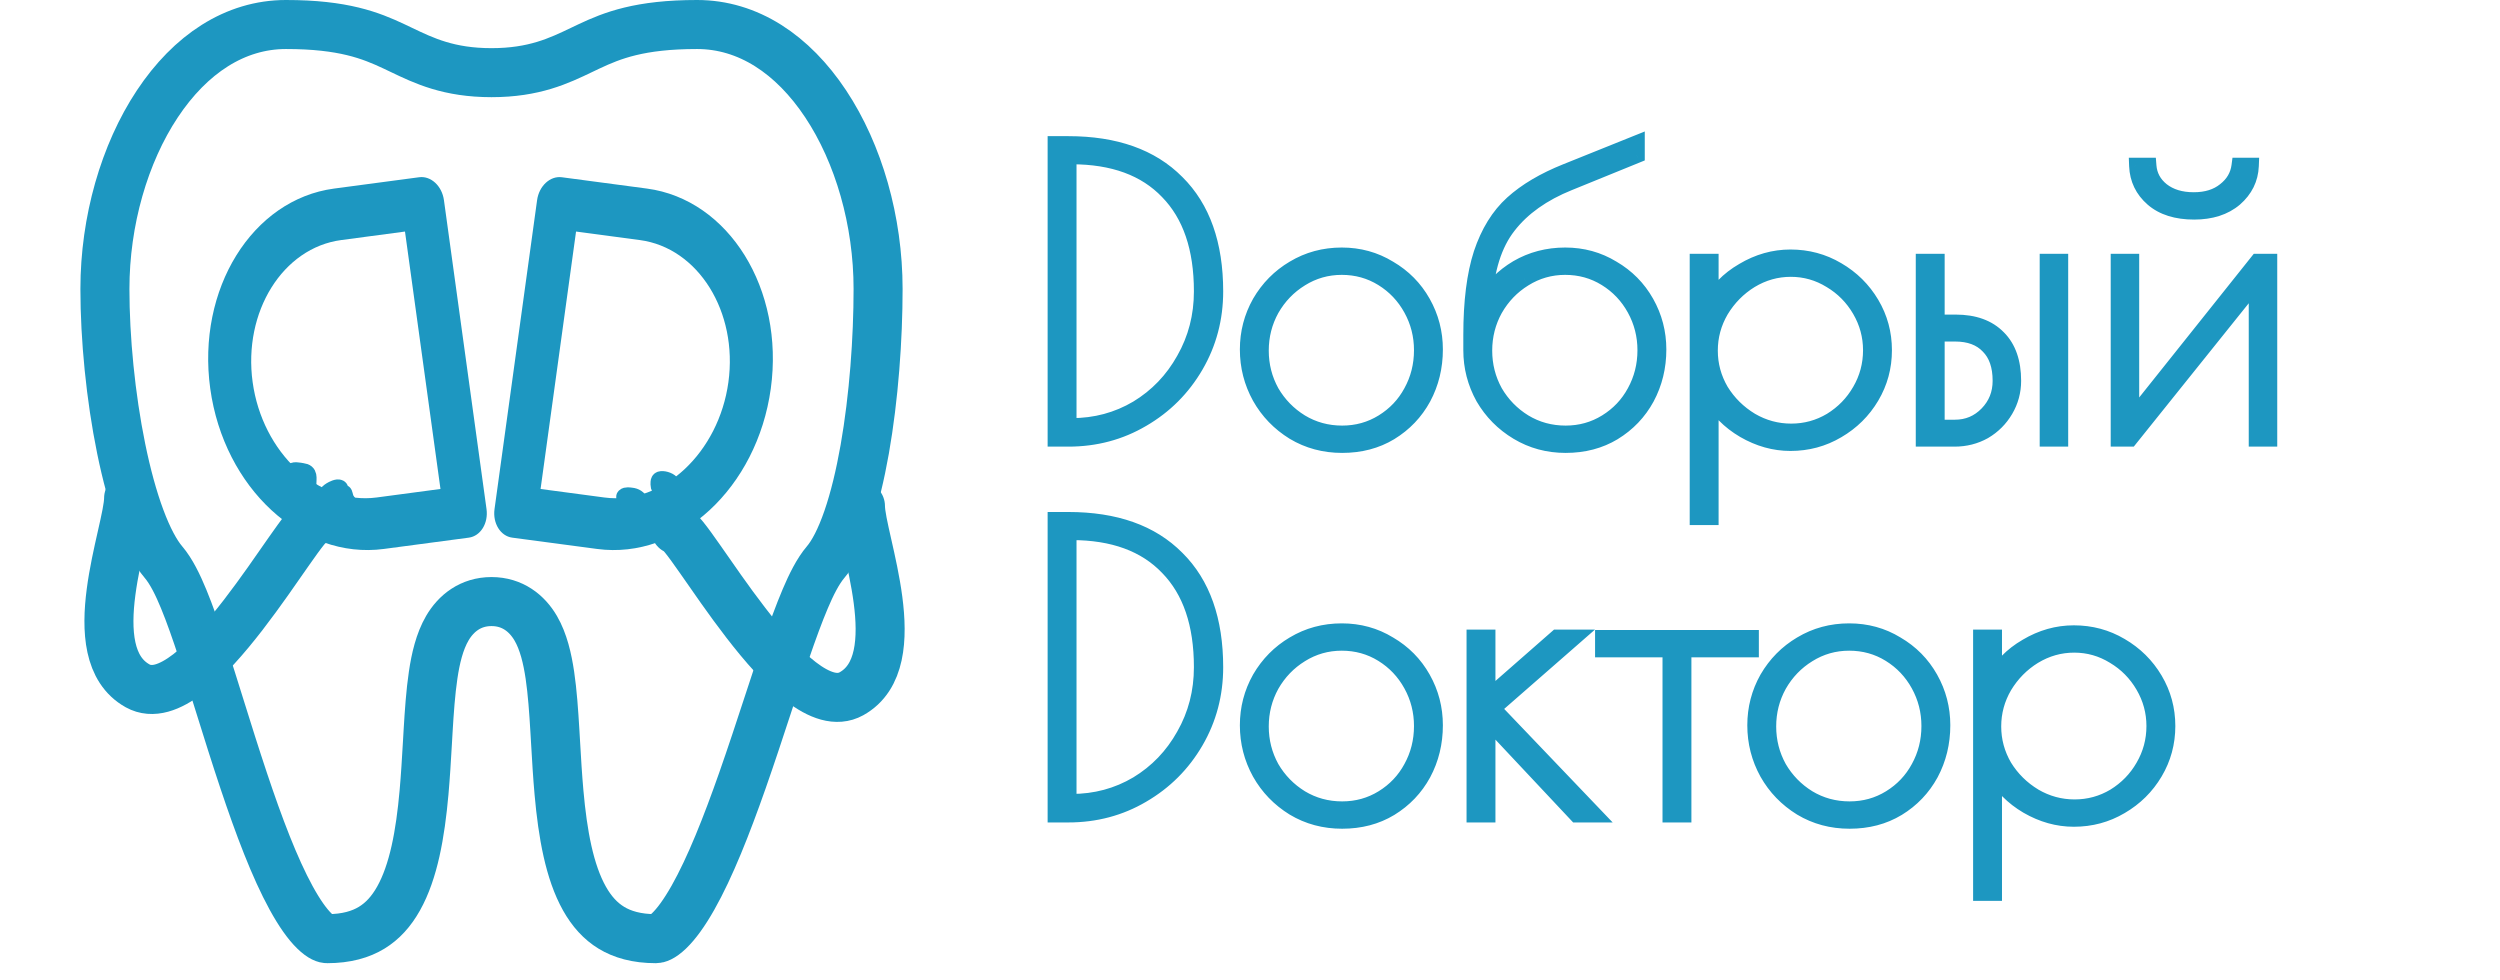 <svg width="153" height="60" viewBox="0 0 153 60" fill="none" xmlns="http://www.w3.org/2000/svg">
<path d="M6.421 17.684C6.421 13.524 7.61 9.399 9.63 6.356C11.648 3.317 14.379 1.5 17.501 1.5C21.018 1.5 22.688 2.172 24.098 2.832C24.25 2.903 24.402 2.976 24.556 3.05C25.953 3.72 27.469 4.447 30.08 4.447C32.691 4.447 34.208 3.72 35.605 3.05C35.758 2.976 35.911 2.903 36.063 2.832C37.472 2.172 39.143 1.5 42.66 1.5C45.782 1.5 48.513 3.317 50.53 6.356C52.551 9.399 53.739 13.524 53.739 17.684C53.739 20.722 53.482 24.317 52.923 27.493C52.643 29.081 52.293 30.534 51.874 31.747C51.448 32.981 50.986 33.864 50.533 34.395C50.056 34.953 49.644 35.788 49.282 36.641C48.901 37.538 48.505 38.626 48.099 39.809C47.737 40.866 47.375 41.97 47.001 43.109C46.508 44.611 45.996 46.173 45.437 47.767C44.471 50.519 43.459 53.083 42.409 54.939C41.882 55.87 41.389 56.546 40.944 56.971C40.493 57.403 40.234 57.447 40.144 57.447C38.95 57.447 38.078 57.181 37.417 56.779C36.753 56.375 36.212 55.78 35.768 54.989C34.851 53.355 34.438 51.057 34.21 48.499C34.119 47.482 34.061 46.468 34.003 45.47C33.989 45.23 33.976 44.992 33.961 44.755C33.89 43.549 33.807 42.36 33.653 41.319C33.503 40.309 33.264 39.267 32.785 38.446C32.254 37.537 31.364 36.816 30.08 36.816C28.797 36.816 27.907 37.537 27.376 38.446C26.897 39.267 26.657 40.309 26.508 41.319C26.353 42.36 26.271 43.549 26.199 44.755C26.185 44.992 26.171 45.231 26.158 45.47C26.1 46.468 26.041 47.482 25.951 48.499C25.723 51.057 25.31 53.355 24.392 54.989C23.949 55.78 23.408 56.375 22.743 56.779C22.082 57.181 21.21 57.447 20.017 57.447C19.93 57.447 19.679 57.406 19.242 56.98C18.809 56.559 18.329 55.886 17.82 54.957C16.803 53.103 15.837 50.541 14.917 47.788C14.392 46.218 13.92 44.704 13.464 43.244C13.099 42.071 12.743 40.933 12.381 39.828C11.992 38.644 11.611 37.554 11.24 36.655C10.888 35.801 10.482 34.96 9.999 34.395C9.535 33.85 9.048 32.952 8.588 31.714C8.135 30.496 7.74 29.039 7.416 27.453C6.767 24.278 6.421 20.694 6.421 17.684Z" stroke="#1D97C1" stroke-width="3"/>
<path d="M39.589 11.54L34.387 10.848C33.669 10.752 32.99 11.38 32.87 12.25L30.265 31.155C30.145 32.025 30.63 32.809 31.348 32.904L36.55 33.597C41.569 34.265 46.335 29.861 47.173 23.781C48.011 17.701 44.608 12.209 39.589 11.54ZM36.984 30.446L33.083 29.926L35.254 14.171L39.155 14.691C42.74 15.168 45.17 19.091 44.578 23.39C43.986 27.689 40.569 30.923 36.984 30.446Z" fill="#1D97C1"/>
<path d="M20.45 11.54L25.652 10.847C26.37 10.751 27.049 11.379 27.169 12.249L29.775 31.155C29.895 32.025 29.41 32.808 28.692 32.904L23.49 33.596C18.471 34.265 13.705 29.861 12.867 23.781C12.029 17.701 15.431 12.209 20.45 11.54ZM23.056 30.445L26.957 29.925L24.785 14.171L20.884 14.691C17.299 15.168 14.869 19.091 15.462 23.39C16.054 27.689 19.471 30.923 23.056 30.445Z" fill="#1D97C1"/>
<path d="M7.871 30.484C7.871 32.48 4.823 39.98 8.426 41.976C12.029 43.971 18.441 31.769 19.192 31.936" stroke="#1D97C1" stroke-width="3" stroke-linecap="round"/>
<path d="M52.66 30.968C52.66 32.963 55.709 40.464 52.106 42.46C48.503 44.455 42.09 32.253 41.34 32.419" stroke="#1D97C1" stroke-width="3" stroke-linecap="round"/>
<path d="M18.376 30.046C18.321 29.767 18.118 29.114 18.573 29.002C18.841 28.936 18.813 29.495 18.813 29.627C18.813 30.23 18.797 29.525 18.816 29.31C18.819 29.284 18.862 29.086 18.862 29.207C18.862 29.353 18.862 29.791 18.862 29.645C18.862 29.239 18.977 28.899 18.505 28.84C18.314 28.816 17.926 28.7 17.819 28.925C17.728 29.117 17.766 29.506 17.911 29.664C18.146 29.921 18.439 29.825 18.473 29.52" stroke="#1D97C1" stroke-linecap="round"/>
<path d="M19.786 30.716C19.808 30.434 19.996 30.155 20.248 30.004C20.362 29.936 20.647 29.785 20.78 29.86C20.947 29.954 20.607 30.471 20.518 30.572C20.375 30.736 20.568 30.331 20.61 30.269C20.693 30.147 20.395 30.659 20.537 30.705C20.663 30.746 20.843 30.611 20.916 30.524C20.965 30.465 21.002 30.342 21.002 30.471C21.002 31.03 21.051 30.419 21.051 30.206C21.051 30.069 21.134 30.471 21.17 30.535C21.3 30.77 21.492 30.959 21.683 31.146" stroke="#1D97C1" stroke-linecap="round"/>
<path d="M38.754 30.811C38.672 30.748 38.123 30.481 38.222 30.384C38.319 30.288 38.517 30.332 38.635 30.344C38.888 30.368 39.079 30.493 39.192 30.716" stroke="#1D97C1" stroke-linecap="round"/>
<path d="M40.943 30.238C40.644 30.123 40.311 29.997 40.311 29.653C40.311 29.432 40.306 29.315 40.562 29.332C40.767 29.345 41.137 29.478 41.137 29.712" stroke="#1D97C1" stroke-linecap="round"/>
<path d="M64.615 8.833H65.383C68.247 8.833 70.455 9.617 72.007 11.185C73.575 12.738 74.359 14.954 74.359 17.834C74.359 19.482 73.959 20.994 73.159 22.369C72.359 23.745 71.271 24.834 69.895 25.634C68.535 26.433 67.031 26.834 65.383 26.834H64.615V8.833ZM65.575 26.09C67.047 26.09 68.391 25.73 69.607 25.009C70.823 24.273 71.783 23.273 72.487 22.009C73.207 20.745 73.567 19.354 73.567 17.834C73.567 15.178 72.871 13.137 71.479 11.713C70.103 10.274 68.135 9.553 65.575 9.553H65.383V26.09H65.575ZM82.14 27.218C81.052 27.218 80.068 26.953 79.188 26.425C78.308 25.881 77.62 25.169 77.124 24.29C76.628 23.393 76.38 22.425 76.38 21.386C76.38 20.361 76.628 19.41 77.124 18.529C77.636 17.649 78.324 16.953 79.188 16.442C80.068 15.914 81.044 15.649 82.116 15.649C83.172 15.649 84.132 15.914 84.996 16.442C85.876 16.953 86.564 17.649 87.06 18.529C87.556 19.41 87.804 20.361 87.804 21.386C87.804 22.457 87.564 23.442 87.084 24.337C86.604 25.218 85.932 25.922 85.068 26.45C84.22 26.962 83.244 27.218 82.14 27.218ZM82.14 26.546C83.052 26.546 83.884 26.314 84.636 25.849C85.388 25.386 85.972 24.77 86.388 24.002C86.82 23.218 87.036 22.361 87.036 21.433C87.036 20.521 86.82 19.674 86.388 18.89C85.956 18.105 85.364 17.482 84.612 17.017C83.86 16.553 83.028 16.322 82.116 16.322C81.204 16.322 80.364 16.561 79.596 17.041C78.844 17.506 78.244 18.13 77.796 18.913C77.364 19.698 77.148 20.546 77.148 21.457C77.148 22.369 77.364 23.218 77.796 24.002C78.244 24.77 78.844 25.386 79.596 25.849C80.364 26.314 81.212 26.546 82.14 26.546ZM95.791 15.649C96.847 15.649 97.808 15.914 98.671 16.442C99.552 16.953 100.24 17.649 100.736 18.529C101.232 19.41 101.48 20.361 101.48 21.386C101.48 22.457 101.24 23.442 100.76 24.337C100.28 25.218 99.608 25.922 98.743 26.45C97.895 26.962 96.919 27.218 95.816 27.218C94.743 27.218 93.767 26.953 92.888 26.425C92.007 25.898 91.311 25.194 90.799 24.314C90.303 23.418 90.055 22.457 90.055 21.433V20.497C90.055 18.465 90.263 16.809 90.68 15.53C91.112 14.233 91.743 13.21 92.576 12.457C93.407 11.706 94.504 11.057 95.864 10.514L100.16 8.786V9.481L96.031 11.162C94.4 11.818 93.151 12.706 92.287 13.825C91.424 14.93 90.936 16.482 90.823 18.482C91.32 17.617 91.999 16.93 92.864 16.418C93.743 15.905 94.719 15.649 95.791 15.649ZM95.816 26.546C96.728 26.546 97.559 26.314 98.311 25.849C99.064 25.386 99.647 24.77 100.064 24.002C100.496 23.218 100.712 22.361 100.712 21.433C100.712 20.521 100.496 19.674 100.064 18.89C99.632 18.105 99.04 17.482 98.287 17.017C97.535 16.553 96.704 16.322 95.791 16.322C94.879 16.322 94.04 16.561 93.272 17.041C92.519 17.506 91.919 18.13 91.472 18.913C91.04 19.698 90.823 20.546 90.823 21.457C90.823 22.369 91.04 23.218 91.472 24.002C91.919 24.77 92.519 25.386 93.272 25.849C94.04 26.314 94.888 26.546 95.816 26.546ZM103.91 16.034H104.678V18.674C105.11 17.809 105.782 17.113 106.694 16.585C107.606 16.041 108.566 15.77 109.574 15.77C110.614 15.77 111.566 16.026 112.43 16.538C113.31 17.049 114.006 17.738 114.518 18.602C115.03 19.465 115.286 20.41 115.286 21.433C115.286 22.457 115.03 23.401 114.518 24.265C114.006 25.13 113.31 25.817 112.43 26.329C111.566 26.841 110.614 27.098 109.574 27.098C108.598 27.098 107.654 26.834 106.742 26.305C105.846 25.777 105.158 25.081 104.678 24.218V31.634H103.91V16.034ZM109.622 26.425C110.502 26.425 111.318 26.201 112.07 25.753C112.822 25.29 113.414 24.681 113.846 23.93C114.294 23.162 114.518 22.329 114.518 21.433C114.518 20.553 114.294 19.73 113.846 18.962C113.398 18.194 112.798 17.585 112.046 17.137C111.294 16.674 110.478 16.442 109.598 16.442C108.718 16.442 107.894 16.674 107.126 17.137C106.374 17.602 105.766 18.218 105.302 18.985C104.854 19.753 104.63 20.578 104.63 21.457C104.63 22.337 104.854 23.162 105.302 23.93C105.766 24.681 106.382 25.29 107.15 25.753C107.918 26.201 108.742 26.425 109.622 26.425ZM117.745 16.034H118.513V19.753H119.689C120.809 19.753 121.673 20.066 122.281 20.689C122.889 21.297 123.193 22.169 123.193 23.305C123.193 23.945 123.033 24.538 122.713 25.081C122.393 25.625 121.961 26.058 121.417 26.378C120.873 26.681 120.273 26.834 119.617 26.834H117.745V16.034ZM125.329 16.034H126.073V26.834H125.329V16.034ZM119.641 26.186C120.425 26.186 121.089 25.905 121.633 25.346C122.177 24.785 122.449 24.105 122.449 23.305C122.449 22.378 122.201 21.666 121.705 21.169C121.225 20.657 120.537 20.401 119.641 20.401H118.513V26.186H119.641ZM129.675 16.034H130.419V25.753L138.171 16.034H138.867V26.834H138.123V17.137L130.347 26.834H129.675V16.034ZM134.283 12.938C133.211 12.938 132.371 12.674 131.763 12.146C131.155 11.617 130.835 10.954 130.803 10.153H131.475C131.523 10.761 131.795 11.265 132.291 11.665C132.803 12.066 133.459 12.265 134.259 12.265C135.043 12.265 135.683 12.066 136.179 11.665C136.691 11.265 136.987 10.761 137.067 10.153H137.739C137.707 10.938 137.379 11.601 136.755 12.146C136.131 12.674 135.307 12.938 134.283 12.938ZM64.615 31.834H65.383C68.247 31.834 70.455 32.617 72.007 34.185C73.575 35.737 74.359 37.953 74.359 40.834C74.359 42.481 73.959 43.993 73.159 45.37C72.359 46.745 71.271 47.834 69.895 48.633C68.535 49.434 67.031 49.834 65.383 49.834H64.615V31.834ZM65.575 49.09C67.047 49.09 68.391 48.73 69.607 48.01C70.823 47.273 71.783 46.273 72.487 45.01C73.207 43.745 73.567 42.353 73.567 40.834C73.567 38.178 72.871 36.138 71.479 34.714C70.103 33.273 68.135 32.553 65.575 32.553H65.383V49.09H65.575ZM82.14 50.218C81.052 50.218 80.068 49.953 79.188 49.425C78.308 48.882 77.62 48.169 77.124 47.289C76.628 46.394 76.38 45.425 76.38 44.386C76.38 43.361 76.628 42.41 77.124 41.529C77.636 40.65 78.324 39.953 79.188 39.441C80.068 38.913 81.044 38.65 82.116 38.65C83.172 38.65 84.132 38.913 84.996 39.441C85.876 39.953 86.564 40.65 87.06 41.529C87.556 42.41 87.804 43.361 87.804 44.386C87.804 45.458 87.564 46.441 87.084 47.337C86.604 48.218 85.932 48.922 85.068 49.45C84.22 49.962 83.244 50.218 82.14 50.218ZM82.14 49.545C83.052 49.545 83.884 49.313 84.636 48.849C85.388 48.386 85.972 47.77 86.388 47.002C86.82 46.218 87.036 45.361 87.036 44.434C87.036 43.522 86.82 42.673 86.388 41.889C85.956 41.105 85.364 40.481 84.612 40.017C83.86 39.553 83.028 39.322 82.116 39.322C81.204 39.322 80.364 39.562 79.596 40.041C78.844 40.505 78.244 41.13 77.796 41.913C77.364 42.697 77.148 43.545 77.148 44.458C77.148 45.37 77.364 46.218 77.796 47.002C78.244 47.77 78.844 48.386 79.596 48.849C80.364 49.313 81.212 49.545 82.14 49.545ZM90.253 39.033H91.021V42.778L95.293 39.033H96.277L91.333 43.353L97.525 49.834H96.493L91.021 44.002V49.834H90.253V39.033ZM102.246 39.73H98.118V39.057H107.142V39.73H103.014V49.834H102.246V39.73ZM113.195 50.218C112.107 50.218 111.123 49.953 110.243 49.425C109.363 48.882 108.675 48.169 108.179 47.289C107.683 46.394 107.435 45.425 107.435 44.386C107.435 43.361 107.683 42.41 108.179 41.529C108.691 40.65 109.379 39.953 110.243 39.441C111.123 38.913 112.099 38.65 113.171 38.65C114.227 38.65 115.187 38.913 116.051 39.441C116.931 39.953 117.619 40.65 118.115 41.529C118.611 42.41 118.859 43.361 118.859 44.386C118.859 45.458 118.619 46.441 118.139 47.337C117.659 48.218 116.987 48.922 116.123 49.45C115.275 49.962 114.299 50.218 113.195 50.218ZM113.195 49.545C114.107 49.545 114.939 49.313 115.691 48.849C116.443 48.386 117.027 47.77 117.443 47.002C117.875 46.218 118.091 45.361 118.091 44.434C118.091 43.522 117.875 42.673 117.443 41.889C117.011 41.105 116.419 40.481 115.667 40.017C114.915 39.553 114.083 39.322 113.171 39.322C112.259 39.322 111.419 39.562 110.651 40.041C109.899 40.505 109.299 41.13 108.851 41.913C108.419 42.697 108.203 43.545 108.203 44.458C108.203 45.37 108.419 46.218 108.851 47.002C109.299 47.77 109.899 48.386 110.651 48.849C111.419 49.313 112.267 49.545 113.195 49.545ZM121.254 39.033H122.022V41.673C122.454 40.809 123.126 40.114 124.038 39.586C124.95 39.041 125.91 38.77 126.918 38.77C127.958 38.77 128.91 39.026 129.774 39.538C130.654 40.05 131.35 40.737 131.862 41.602C132.374 42.465 132.63 43.41 132.63 44.434C132.63 45.458 132.374 46.401 131.862 47.266C131.35 48.13 130.654 48.818 129.774 49.33C128.91 49.842 127.958 50.097 126.918 50.097C125.942 50.097 124.998 49.834 124.086 49.306C123.19 48.778 122.502 48.081 122.022 47.218V54.633H121.254V39.033ZM126.966 49.425C127.846 49.425 128.662 49.202 129.414 48.754C130.166 48.289 130.758 47.681 131.19 46.929C131.638 46.161 131.862 45.33 131.862 44.434C131.862 43.553 131.638 42.73 131.19 41.962C130.742 41.194 130.142 40.586 129.39 40.138C128.638 39.673 127.822 39.441 126.942 39.441C126.062 39.441 125.238 39.673 124.47 40.138C123.718 40.602 123.11 41.218 122.646 41.986C122.198 42.754 121.974 43.578 121.974 44.458C121.974 45.337 122.198 46.161 122.646 46.929C123.11 47.681 123.726 48.289 124.494 48.754C125.262 49.202 126.086 49.425 126.966 49.425Z" fill="#1D97C1"/>
<path d="M64.615 8.833V8.333H64.115V8.833H64.615ZM72.007 11.185L71.651 11.537L71.655 11.541L72.007 11.185ZM73.159 22.369L73.591 22.621L73.591 22.621L73.159 22.369ZM69.895 25.634L69.643 25.201L69.641 25.203L69.895 25.634ZM64.615 26.834H64.115V27.334H64.615V26.834ZM69.607 25.009L69.862 25.44L69.866 25.437L69.607 25.009ZM72.487 22.009L72.052 21.762L72.05 21.766L72.487 22.009ZM71.479 11.713L71.117 12.059L71.121 12.063L71.479 11.713ZM65.383 9.553V9.053H64.883V9.553H65.383ZM65.383 26.09H64.883V26.59H65.383V26.09ZM64.615 9.333H65.383V8.333H64.615V9.333ZM65.383 9.333C68.155 9.333 70.219 10.09 71.651 11.537L72.362 10.834C70.691 9.145 68.339 8.333 65.383 8.333V9.333ZM71.655 11.541C73.102 12.973 73.859 15.044 73.859 17.834H74.859C74.859 14.863 74.048 12.502 72.359 10.83L71.655 11.541ZM73.859 17.834C73.859 19.396 73.481 20.821 72.727 22.118L73.591 22.621C74.437 21.166 74.859 19.567 74.859 17.834H73.859ZM72.727 22.118C71.97 23.419 70.945 24.445 69.643 25.201L70.146 26.066C71.597 25.222 72.747 24.072 73.591 22.621L72.727 22.118ZM69.641 25.203C68.362 25.955 66.946 26.334 65.383 26.334V27.334C67.116 27.334 68.708 26.912 70.148 26.064L69.641 25.203ZM65.383 26.334H64.615V27.334H65.383V26.334ZM65.115 26.834V8.833H64.115V26.834H65.115ZM65.575 26.59C67.132 26.59 68.565 26.207 69.862 25.44L69.352 24.579C68.216 25.252 66.961 25.59 65.575 25.59V26.59ZM69.866 25.437C71.157 24.655 72.178 23.591 72.924 22.253L72.05 21.766C71.387 22.956 70.488 23.892 69.348 24.582L69.866 25.437ZM72.921 22.257C73.686 20.914 74.067 19.436 74.067 17.834H73.067C73.067 19.271 72.727 20.577 72.052 21.762L72.921 22.257ZM74.067 17.834C74.067 15.092 73.347 12.909 71.836 11.364L71.121 12.063C72.395 13.366 73.067 15.263 73.067 17.834H74.067ZM71.84 11.368C70.345 9.803 68.23 9.053 65.575 9.053V10.053C68.039 10.053 69.861 10.744 71.117 12.059L71.84 11.368ZM65.575 9.053H65.383V10.053H65.575V9.053ZM64.883 9.553V26.09H65.883V9.553H64.883ZM65.383 26.59H65.575V25.59H65.383V26.59ZM79.188 26.425L78.925 26.851L78.931 26.854L79.188 26.425ZM77.124 24.29L76.687 24.532L76.689 24.535L77.124 24.29ZM77.124 18.529L76.692 18.278L76.689 18.284L77.124 18.529ZM79.188 16.442L79.443 16.872L79.445 16.87L79.188 16.442ZM84.996 16.442L84.735 16.868L84.745 16.874L84.996 16.442ZM87.084 24.337L87.523 24.577L87.525 24.574L87.084 24.337ZM85.068 26.45L85.327 26.878L85.329 26.876L85.068 26.45ZM84.636 25.849L84.374 25.424L84.374 25.424L84.636 25.849ZM86.388 24.002L85.95 23.76L85.948 23.763L86.388 24.002ZM86.388 18.89L86.826 18.648L86.826 18.648L86.388 18.89ZM84.612 17.017L84.35 17.443L84.35 17.443L84.612 17.017ZM79.596 17.041L79.859 17.467L79.861 17.465L79.596 17.041ZM77.796 18.913L77.362 18.665L77.358 18.672L77.796 18.913ZM77.796 24.002L77.358 24.243L77.364 24.253L77.796 24.002ZM79.596 25.849L79.334 26.275L79.338 26.277L79.596 25.849ZM82.14 26.718C81.137 26.718 80.243 26.475 79.445 25.997L78.931 26.854C79.893 27.432 80.967 27.718 82.14 27.718V26.718ZM79.451 26C78.641 25.5 78.013 24.849 77.56 24.044L76.689 24.535C77.227 25.49 77.975 26.264 78.925 26.851L79.451 26ZM77.562 24.047C77.107 23.227 76.88 22.342 76.88 21.386H75.88C75.88 22.509 76.149 23.56 76.687 24.532L77.562 24.047ZM76.88 21.386C76.88 20.446 77.107 19.579 77.56 18.775L76.689 18.284C76.15 19.24 75.88 20.277 75.88 21.386H76.88ZM77.556 18.781C78.026 17.974 78.653 17.34 79.443 16.872L78.933 16.011C77.995 16.567 77.246 17.325 76.692 18.278L77.556 18.781ZM79.445 16.87C80.244 16.391 81.131 16.149 82.116 16.149V15.149C80.958 15.149 79.892 15.436 78.931 16.013L79.445 16.87ZM82.116 16.149C83.084 16.149 83.953 16.39 84.736 16.868L85.257 16.015C84.311 15.437 83.26 15.149 82.116 15.149V16.149ZM84.745 16.874C85.549 17.341 86.173 17.973 86.625 18.775L87.496 18.284C86.956 17.326 86.204 16.566 85.248 16.009L84.745 16.874ZM86.625 18.775C87.078 19.579 87.304 20.446 87.304 21.386H88.304C88.304 20.277 88.035 19.24 87.496 18.284L86.625 18.775ZM87.304 21.386C87.304 22.38 87.082 23.282 86.643 24.101L87.525 24.574C88.046 23.601 88.304 22.535 88.304 21.386H87.304ZM86.645 24.098C86.208 24.9 85.597 25.54 84.808 26.023L85.329 26.876C86.267 26.303 87.001 25.535 87.523 24.577L86.645 24.098ZM84.81 26.021C84.048 26.481 83.164 26.718 82.14 26.718V27.718C83.325 27.718 84.392 27.442 85.327 26.878L84.81 26.021ZM82.14 27.046C83.142 27.046 84.065 26.789 84.899 26.275L84.374 25.424C83.703 25.838 82.963 26.046 82.14 26.046V27.046ZM84.899 26.275C85.724 25.766 86.37 25.085 86.828 24.24L85.948 23.763C85.575 24.454 85.052 25.005 84.374 25.424L84.899 26.275ZM86.826 24.243C87.3 23.382 87.536 22.443 87.536 21.433H86.536C86.536 22.28 86.34 23.053 85.95 23.76L86.826 24.243ZM87.536 21.433C87.536 20.439 87.3 19.508 86.826 18.648L85.95 19.131C86.341 19.84 86.536 20.604 86.536 21.433H87.536ZM86.826 18.648C86.353 17.79 85.701 17.102 84.875 16.592L84.35 17.443C85.027 17.861 85.559 18.421 85.95 19.131L86.826 18.648ZM84.875 16.592C84.041 16.078 83.118 15.822 82.116 15.822V16.822C82.939 16.822 83.679 17.029 84.35 17.443L84.875 16.592ZM82.116 15.822C81.111 15.822 80.179 16.087 79.331 16.617L79.861 17.465C80.549 17.035 81.297 16.822 82.116 16.822V15.822ZM79.334 16.616C78.509 17.125 77.851 17.811 77.362 18.665L78.23 19.162C78.638 18.448 79.18 17.886 79.859 17.467L79.334 16.616ZM77.358 18.672C76.885 19.532 76.648 20.463 76.648 21.457H77.648C77.648 20.628 77.844 19.863 78.234 19.155L77.358 18.672ZM76.648 21.457C76.648 22.452 76.885 23.384 77.358 24.243L78.234 23.76C77.844 23.052 77.648 22.287 77.648 21.457H76.648ZM77.364 24.253C77.853 25.092 78.511 25.768 79.334 26.275L79.859 25.424C79.177 25.003 78.635 24.447 78.228 23.75L77.364 24.253ZM79.338 26.277C80.186 26.79 81.124 27.046 82.14 27.046V26.046C81.3 26.046 80.542 25.837 79.855 25.422L79.338 26.277ZM98.671 16.442L98.411 16.868L98.42 16.874L98.671 16.442ZM100.76 24.337L101.198 24.577L101.2 24.574L100.76 24.337ZM98.743 26.45L99.002 26.878L99.004 26.876L98.743 26.45ZM92.888 26.425L93.145 25.997L93.145 25.997L92.888 26.425ZM90.799 24.314L90.362 24.556L90.367 24.565L90.799 24.314ZM90.68 15.53L90.205 15.371L90.204 15.375L90.68 15.53ZM92.576 12.457L92.24 12.087L92.24 12.087L92.576 12.457ZM95.864 10.514L96.049 10.978L96.05 10.977L95.864 10.514ZM100.16 8.786H100.66V8.045L99.973 8.322L100.16 8.786ZM100.16 9.481L100.348 9.945L100.66 9.818V9.481H100.16ZM96.031 11.162L96.218 11.625L96.22 11.625L96.031 11.162ZM92.287 13.825L92.681 14.134L92.683 14.131L92.287 13.825ZM90.823 18.482L90.324 18.453L91.257 18.73L90.823 18.482ZM92.864 16.418L92.612 15.985L92.609 15.987L92.864 16.418ZM98.311 25.849L98.574 26.275L98.574 26.275L98.311 25.849ZM100.064 24.002L99.626 23.76L99.624 23.763L100.064 24.002ZM100.064 18.89L100.501 18.648L100.501 18.648L100.064 18.89ZM98.287 17.017L98.025 17.443L98.025 17.443L98.287 17.017ZM93.272 17.041L93.534 17.467L93.537 17.465L93.272 17.041ZM91.472 18.913L91.037 18.665L91.034 18.672L91.472 18.913ZM91.472 24.002L91.034 24.243L91.04 24.253L91.472 24.002ZM93.272 25.849L93.009 26.275L93.013 26.277L93.272 25.849ZM95.791 16.149C96.76 16.149 97.629 16.39 98.411 16.868L98.932 16.015C97.986 15.437 96.935 15.149 95.791 15.149V16.149ZM98.42 16.874C99.224 17.341 99.848 17.973 100.3 18.775L101.171 18.284C100.631 17.326 99.879 16.566 98.923 16.009L98.42 16.874ZM100.3 18.775C100.753 19.579 100.98 20.446 100.98 21.386H101.98C101.98 20.277 101.71 19.24 101.171 18.284L100.3 18.775ZM100.98 21.386C100.98 22.38 100.758 23.282 100.319 24.101L101.2 24.574C101.721 23.601 101.98 22.535 101.98 21.386H100.98ZM100.321 24.098C99.883 24.9 99.273 25.54 98.483 26.023L99.004 26.876C99.942 26.303 100.676 25.535 101.198 24.577L100.321 24.098ZM98.485 26.021C97.724 26.481 96.839 26.718 95.816 26.718V27.718C97 27.718 98.067 27.442 99.002 26.878L98.485 26.021ZM95.816 26.718C94.83 26.718 93.944 26.476 93.145 25.997L92.63 26.854C93.591 27.431 94.657 27.718 95.816 27.718V26.718ZM93.145 25.997C92.337 25.512 91.701 24.869 91.232 24.062L90.367 24.565C90.922 25.518 91.678 26.283 92.63 26.854L93.145 25.997ZM91.237 24.071C90.782 23.249 90.555 22.373 90.555 21.433H89.555C89.555 22.542 89.825 23.585 90.362 24.556L91.237 24.071ZM90.555 21.433V20.497H89.555V21.433H90.555ZM90.555 20.497C90.555 18.494 90.761 16.896 91.155 15.684L90.204 15.375C89.766 16.723 89.555 18.437 89.555 20.497H90.555ZM91.154 15.688C91.564 14.456 92.155 13.511 92.911 12.828L92.24 12.087C91.332 12.908 90.659 14.011 90.205 15.371L91.154 15.688ZM92.911 12.828C93.688 12.126 94.728 11.506 96.049 10.978L95.678 10.049C94.279 10.609 93.127 11.285 92.24 12.087L92.911 12.828ZM96.05 10.977L100.346 9.249L99.973 8.322L95.677 10.05L96.05 10.977ZM99.659 8.786V9.481H100.66V8.786H99.659ZM99.971 9.018L95.843 10.698L96.22 11.625L100.348 9.945L99.971 9.018ZM95.845 10.698C94.15 11.379 92.822 12.314 91.892 13.52L92.683 14.131C93.481 13.097 94.649 12.256 96.218 11.625L95.845 10.698ZM91.894 13.517C90.945 14.729 90.44 16.394 90.324 18.453L91.323 18.509C91.431 16.569 91.902 15.13 92.681 14.134L91.894 13.517ZM91.257 18.73C91.71 17.942 92.328 17.316 93.118 16.848L92.609 15.987C91.671 16.543 90.929 17.293 90.39 18.233L91.257 18.73ZM93.115 16.85C93.915 16.384 94.803 16.149 95.791 16.149V15.149C94.636 15.149 93.573 15.427 92.612 15.985L93.115 16.85ZM95.816 27.046C96.817 27.046 97.74 26.789 98.574 26.275L98.049 25.424C97.379 25.838 96.638 26.046 95.816 26.046V27.046ZM98.574 26.275C99.4 25.766 100.045 25.085 100.503 24.24L99.624 23.763C99.25 24.454 98.728 25.005 98.049 25.424L98.574 26.275ZM100.501 24.243C100.976 23.382 101.212 22.443 101.212 21.433H100.212C100.212 22.28 100.015 23.053 99.626 23.76L100.501 24.243ZM101.212 21.433C101.212 20.439 100.975 19.508 100.501 18.648L99.626 19.131C100.016 19.84 100.212 20.604 100.212 21.433H101.212ZM100.501 18.648C100.028 17.79 99.376 17.102 98.55 16.592L98.025 17.443C98.703 17.861 99.235 18.421 99.626 19.131L100.501 18.648ZM98.55 16.592C97.716 16.078 96.793 15.822 95.791 15.822V16.822C96.614 16.822 97.355 17.029 98.025 17.443L98.55 16.592ZM95.791 15.822C94.787 15.822 93.855 16.087 93.007 16.617L93.537 17.465C94.224 17.035 94.972 16.822 95.791 16.822V15.822ZM93.009 16.616C92.184 17.125 91.526 17.811 91.037 18.665L91.906 19.162C92.313 18.448 92.855 17.886 93.534 17.467L93.009 16.616ZM91.034 18.672C90.56 19.532 90.323 20.463 90.323 21.457H91.323C91.323 20.628 91.519 19.863 91.909 19.155L91.034 18.672ZM90.323 21.457C90.323 22.452 90.56 23.384 91.034 24.243L91.909 23.76C91.519 23.052 91.323 22.287 91.323 21.457H90.323ZM91.04 24.253C91.529 25.092 92.187 25.768 93.009 26.275L93.534 25.424C92.852 25.003 92.31 24.447 91.903 23.75L91.04 24.253ZM93.013 26.277C93.862 26.79 94.8 27.046 95.816 27.046V26.046C94.975 26.046 94.217 25.837 93.53 25.422L93.013 26.277ZM103.91 16.034V15.534H103.41V16.034H103.91ZM104.678 16.034H105.178V15.534H104.678V16.034ZM104.678 18.674H104.178L105.126 18.897L104.678 18.674ZM106.694 16.585L106.945 17.018L106.951 17.015L106.694 16.585ZM112.43 16.538L112.176 16.968L112.179 16.97L112.43 16.538ZM114.518 18.602L114.088 18.856L114.088 18.856L114.518 18.602ZM114.518 24.265L114.088 24.011L114.088 24.011L114.518 24.265ZM112.43 26.329L112.179 25.897L112.176 25.899L112.43 26.329ZM106.742 26.305L106.489 26.736L106.492 26.738L106.742 26.305ZM104.678 24.218L105.116 23.975L104.178 22.288V24.218H104.678ZM104.678 31.634V32.133H105.178V31.634H104.678ZM103.91 31.634H103.41V32.133H103.91V31.634ZM112.07 25.753L112.326 26.183L112.333 26.179L112.07 25.753ZM113.846 23.93L113.415 23.678L113.413 23.68L113.846 23.93ZM113.846 18.962L114.278 18.71L114.278 18.71L113.846 18.962ZM112.046 17.137L111.784 17.563L111.791 17.567L112.046 17.137ZM107.126 17.137L106.868 16.709L106.864 16.712L107.126 17.137ZM105.302 18.985L104.874 18.727L104.871 18.734L105.302 18.985ZM105.302 23.93L104.87 24.181L104.877 24.192L105.302 23.93ZM107.15 25.753L106.892 26.181L106.899 26.185L107.15 25.753ZM103.91 16.534H104.678V15.534H103.91V16.534ZM104.178 16.034V18.674H105.178V16.034H104.178ZM105.126 18.897C105.51 18.128 106.11 17.502 106.945 17.018L106.444 16.153C105.455 16.725 104.711 17.491 104.231 18.45L105.126 18.897ZM106.951 17.015C107.789 16.515 108.662 16.27 109.574 16.27V15.27C108.471 15.27 107.423 15.569 106.438 16.156L106.951 17.015ZM109.574 16.27C110.528 16.27 111.392 16.503 112.176 16.968L112.685 16.107C111.741 15.548 110.701 15.27 109.574 15.27V16.27ZM112.179 16.97C112.986 17.439 113.62 18.067 114.088 18.856L114.949 18.347C114.392 17.408 113.635 16.66 112.682 16.105L112.179 16.97ZM114.088 18.856C114.554 19.642 114.786 20.497 114.786 21.433H115.786C115.786 20.322 115.507 19.289 114.949 18.347L114.088 18.856ZM114.786 21.433C114.786 22.37 114.554 23.225 114.088 24.011L114.949 24.52C115.507 23.578 115.786 22.545 115.786 21.433H114.786ZM114.088 24.011C113.62 24.8 112.986 25.428 112.179 25.897L112.682 26.762C113.635 26.207 114.392 25.459 114.949 24.52L114.088 24.011ZM112.176 25.899C111.392 26.364 110.528 26.598 109.574 26.598V27.598C110.701 27.598 111.741 27.319 112.685 26.76L112.176 25.899ZM109.574 26.598C108.693 26.598 107.835 26.36 106.993 25.873L106.492 26.738C107.474 27.307 108.503 27.598 109.574 27.598V26.598ZM106.996 25.875C106.173 25.39 105.55 24.757 105.116 23.975L104.241 24.46C104.767 25.406 105.52 26.166 106.489 26.736L106.996 25.875ZM104.178 24.218V31.634H105.178V24.218H104.178ZM104.678 31.134H103.91V32.133H104.678V31.134ZM104.41 31.634V16.034H103.41V31.634H104.41ZM109.622 26.925C110.592 26.925 111.497 26.677 112.326 26.183L111.815 25.324C111.14 25.726 110.413 25.925 109.622 25.925V26.925ZM112.333 26.179C113.154 25.672 113.806 25.004 114.28 24.179L113.413 23.68C113.023 24.359 112.49 24.907 111.808 25.328L112.333 26.179ZM114.278 24.181C114.771 23.336 115.018 22.417 115.018 21.433H114.018C114.018 22.242 113.818 22.987 113.415 23.678L114.278 24.181ZM115.018 21.433C115.018 20.464 114.77 19.553 114.278 18.71L113.415 19.213C113.818 19.906 114.018 20.643 114.018 21.433H115.018ZM114.278 18.71C113.788 17.87 113.128 17.2 112.302 16.708L111.791 17.567C112.469 17.971 113.009 18.517 113.415 19.213L114.278 18.71ZM112.309 16.712C111.478 16.2 110.572 15.941 109.598 15.941V16.942C110.385 16.942 111.11 17.148 111.784 17.563L112.309 16.712ZM109.598 15.941C108.625 15.941 107.712 16.199 106.868 16.709L107.385 17.566C108.077 17.148 108.811 16.942 109.598 16.942V15.941ZM106.864 16.712C106.043 17.218 105.379 17.892 104.874 18.727L105.73 19.244C106.154 18.543 106.706 17.985 107.389 17.563L106.864 16.712ZM104.871 18.734C104.378 19.577 104.13 20.488 104.13 21.457H105.13C105.13 20.667 105.33 19.93 105.734 19.237L104.871 18.734ZM104.13 21.457C104.13 22.427 104.378 23.338 104.871 24.181L105.734 23.678C105.33 22.985 105.13 22.248 105.13 21.457H104.13ZM104.877 24.192C105.383 25.013 106.057 25.677 106.892 26.181L107.409 25.326C106.708 24.902 106.15 24.35 105.728 23.667L104.877 24.192ZM106.899 26.185C107.742 26.677 108.653 26.925 109.622 26.925V25.925C108.832 25.925 108.095 25.726 107.402 25.322L106.899 26.185ZM117.745 16.034V15.534H117.245V16.034H117.745ZM118.513 16.034H119.013V15.534H118.513V16.034ZM118.513 19.753H118.013V20.253H118.513V19.753ZM122.281 20.689L121.923 21.038L121.928 21.043L122.281 20.689ZM122.713 25.081L122.282 24.828L122.282 24.828L122.713 25.081ZM121.417 26.378L121.661 26.814L121.671 26.808L121.417 26.378ZM117.745 26.834H117.245V27.334H117.745V26.834ZM125.329 16.034V15.534H124.829V16.034H125.329ZM126.073 16.034H126.573V15.534H126.073V16.034ZM126.073 26.834V27.334H126.573V26.834H126.073ZM125.329 26.834H124.829V27.334H125.329V26.834ZM121.633 25.346L121.275 24.997L121.275 24.997L121.633 25.346ZM121.705 21.169L121.341 21.512L121.346 21.517L121.352 21.523L121.705 21.169ZM118.513 20.401V19.901H118.013V20.401H118.513ZM118.513 26.186H118.013V26.686H118.513V26.186ZM117.745 16.534H118.513V15.534H117.745V16.534ZM118.013 16.034V19.753H119.013V16.034H118.013ZM118.513 20.253H119.689V19.253H118.513V20.253ZM119.689 20.253C120.715 20.253 121.434 20.537 121.923 21.038L122.639 20.341C121.912 19.594 120.904 19.253 119.689 19.253V20.253ZM121.928 21.043C122.415 21.53 122.693 22.258 122.693 23.305H123.693C123.693 22.081 123.364 21.065 122.635 20.336L121.928 21.043ZM122.693 23.305C122.693 23.858 122.556 24.362 122.282 24.828L123.144 25.335C123.51 24.713 123.693 24.033 123.693 23.305H122.693ZM122.282 24.828C122.005 25.299 121.635 25.67 121.164 25.947L121.671 26.808C122.288 26.445 122.781 25.952 123.144 25.335L122.282 24.828ZM121.173 25.941C120.708 26.201 120.193 26.334 119.617 26.334V27.334C120.354 27.334 121.039 27.162 121.661 26.814L121.173 25.941ZM119.617 26.334H117.745V27.334H119.617V26.334ZM118.245 26.834V16.034H117.245V26.834H118.245ZM125.329 16.534H126.073V15.534H125.329V16.534ZM125.573 16.034V26.834H126.573V16.034H125.573ZM126.073 26.334H125.329V27.334H126.073V26.334ZM125.829 26.834V16.034H124.829V26.834H125.829ZM119.641 26.686C120.56 26.686 121.353 26.351 121.992 25.694L121.275 24.997C120.825 25.46 120.291 25.686 119.641 25.686V26.686ZM121.992 25.694C122.629 25.038 122.949 24.232 122.949 23.305H121.949C121.949 23.979 121.726 24.533 121.275 24.997L121.992 25.694ZM122.949 23.305C122.949 22.289 122.676 21.433 122.059 20.816L121.352 21.523C121.727 21.898 121.949 22.466 121.949 23.305H122.949ZM122.07 20.828C121.471 20.189 120.635 19.901 119.641 19.901V20.901C120.44 20.901 120.98 21.127 121.341 21.512L122.07 20.828ZM119.641 19.901H118.513V20.901H119.641V19.901ZM118.013 20.401V26.186H119.013V20.401H118.013ZM118.513 26.686H119.641V25.686H118.513V26.686ZM129.675 16.034V15.534H129.175V16.034H129.675ZM130.419 16.034H130.919V15.534H130.419V16.034ZM130.419 25.753H129.919V27.182L130.81 26.065L130.419 25.753ZM138.171 16.034V15.534H137.93L137.78 15.722L138.171 16.034ZM138.867 16.034H139.367V15.534H138.867V16.034ZM138.867 26.834V27.334H139.367V26.834H138.867ZM138.123 26.834H137.623V27.334H138.123V26.834ZM138.123 17.137H138.623V15.715L137.733 16.825L138.123 17.137ZM130.347 26.834V27.334H130.587L130.737 27.146L130.347 26.834ZM129.675 26.834H129.175V27.334H129.675V26.834ZM131.763 12.146L131.435 12.523L131.435 12.523L131.763 12.146ZM130.803 10.153V9.653H130.283L130.303 10.174L130.803 10.153ZM131.475 10.153L131.973 10.114L131.937 9.653H131.475V10.153ZM132.291 11.665L131.977 12.055L131.983 12.059L132.291 11.665ZM136.179 11.665L135.871 11.271L135.865 11.276L136.179 11.665ZM137.067 10.153V9.653H136.628L136.571 10.088L137.067 10.153ZM137.739 10.153L138.239 10.174L138.26 9.653H137.739V10.153ZM136.755 12.146L137.078 12.527L137.084 12.522L136.755 12.146ZM129.675 16.534H130.419V15.534H129.675V16.534ZM129.919 16.034V25.753H130.919V16.034H129.919ZM130.81 26.065L138.562 16.345L137.78 15.722L130.028 25.442L130.81 26.065ZM138.171 16.534H138.867V15.534H138.171V16.534ZM138.367 16.034V26.834H139.367V16.034H138.367ZM138.867 26.334H138.123V27.334H138.867V26.334ZM138.623 26.834V17.137H137.623V26.834H138.623ZM137.733 16.825L129.957 26.521L130.737 27.146L138.513 17.45L137.733 16.825ZM130.347 26.334H129.675V27.334H130.347V26.334ZM130.175 26.834V16.034H129.175V26.834H130.175ZM134.283 12.438C133.291 12.438 132.581 12.194 132.091 11.768L131.435 12.523C132.161 13.153 133.131 13.438 134.283 13.438V12.438ZM132.091 11.768C131.586 11.33 131.329 10.795 131.303 10.133L130.303 10.174C130.341 11.112 130.724 11.905 131.435 12.523L132.091 11.768ZM130.803 10.653H131.475V9.653H130.803V10.653ZM130.977 10.193C131.036 10.945 131.38 11.573 131.977 12.055L132.605 11.276C132.21 10.958 132.01 10.578 131.973 10.114L130.977 10.193ZM131.983 12.059C132.602 12.543 133.374 12.765 134.259 12.765V11.765C133.544 11.765 133.004 11.588 132.599 11.271L131.983 12.059ZM134.259 12.765C135.13 12.765 135.889 12.542 136.493 12.055L135.865 11.276C135.477 11.589 134.956 11.765 134.259 11.765V12.765ZM136.487 12.059C137.095 11.584 137.465 10.965 137.563 10.219L136.571 10.088C136.509 10.558 136.287 10.947 135.871 11.271L136.487 12.059ZM137.067 10.653H137.739V9.653H137.067V10.653ZM137.239 10.133C137.213 10.772 136.953 11.309 136.426 11.769L137.084 12.522C137.805 11.894 138.201 11.103 138.239 10.174L137.239 10.133ZM136.432 11.764C135.919 12.198 135.22 12.438 134.283 12.438V13.438C135.394 13.438 136.343 13.149 137.078 12.527L136.432 11.764ZM64.615 31.834V31.334H64.115V31.834H64.615ZM72.007 34.185L71.651 34.537L71.655 34.541L72.007 34.185ZM73.159 45.37L73.591 45.621L73.591 45.621L73.159 45.37ZM69.895 48.633L69.643 48.201L69.641 48.203L69.895 48.633ZM64.615 49.834H64.115V50.334H64.615V49.834ZM69.607 48.01L69.862 48.44L69.866 48.437L69.607 48.01ZM72.487 45.01L72.052 44.762L72.05 44.766L72.487 45.01ZM71.479 34.714L71.117 35.059L71.121 35.063L71.479 34.714ZM65.383 32.553V32.053H64.883V32.553H65.383ZM65.383 49.09H64.883V49.59H65.383V49.09ZM64.615 32.334H65.383V31.334H64.615V32.334ZM65.383 32.334C68.155 32.334 70.219 33.09 71.651 34.537L72.362 33.834C70.691 32.145 68.339 31.334 65.383 31.334V32.334ZM71.655 34.541C73.102 35.973 73.859 38.044 73.859 40.834H74.859C74.859 37.862 74.048 35.502 72.359 33.83L71.655 34.541ZM73.859 40.834C73.859 42.397 73.481 43.821 72.727 45.118L73.591 45.621C74.437 44.166 74.859 42.566 74.859 40.834H73.859ZM72.727 45.118C71.97 46.419 70.945 47.445 69.643 48.201L70.146 49.066C71.597 48.222 72.747 47.072 73.591 45.621L72.727 45.118ZM69.641 48.203C68.362 48.955 66.946 49.334 65.383 49.334V50.334C67.116 50.334 68.708 49.912 70.148 49.065L69.641 48.203ZM65.383 49.334H64.615V50.334H65.383V49.334ZM65.115 49.834V31.834H64.115V49.834H65.115ZM65.575 49.59C67.132 49.59 68.565 49.207 69.862 48.44L69.352 47.579C68.216 48.252 66.961 48.59 65.575 48.59V49.59ZM69.866 48.437C71.157 47.655 72.178 46.591 72.924 45.253L72.05 44.766C71.387 45.956 70.488 46.892 69.348 47.582L69.866 48.437ZM72.921 45.257C73.686 43.914 74.067 42.436 74.067 40.834H73.067C73.067 42.271 72.727 43.577 72.052 44.762L72.921 45.257ZM74.067 40.834C74.067 38.092 73.347 35.909 71.836 34.364L71.121 35.063C72.395 36.366 73.067 38.263 73.067 40.834H74.067ZM71.84 34.368C70.345 32.803 68.23 32.053 65.575 32.053V33.053C68.039 33.053 69.861 33.744 71.117 35.059L71.84 34.368ZM65.575 32.053H65.383V33.053H65.575V32.053ZM64.883 32.553V49.09H65.883V32.553H64.883ZM65.383 49.59H65.575V48.59H65.383V49.59ZM79.188 49.425L78.925 49.851L78.931 49.854L79.188 49.425ZM77.124 47.289L76.687 47.532L76.689 47.535L77.124 47.289ZM77.124 41.529L76.692 41.278L76.689 41.284L77.124 41.529ZM79.188 39.441L79.443 39.872L79.445 39.87L79.188 39.441ZM84.996 39.441L84.735 39.868L84.745 39.874L84.996 39.441ZM87.084 47.337L87.523 47.577L87.525 47.574L87.084 47.337ZM85.068 49.45L85.327 49.877L85.329 49.876L85.068 49.45ZM84.636 48.849L84.374 48.424L84.374 48.424L84.636 48.849ZM86.388 47.002L85.95 46.76L85.948 46.763L86.388 47.002ZM86.388 41.889L86.826 41.648L86.826 41.648L86.388 41.889ZM84.612 40.017L84.35 40.443L84.35 40.443L84.612 40.017ZM79.596 40.041L79.859 40.467L79.861 40.465L79.596 40.041ZM77.796 41.913L77.362 41.665L77.358 41.672L77.796 41.913ZM77.796 47.002L77.358 47.243L77.364 47.253L77.796 47.002ZM79.596 48.849L79.334 49.275L79.338 49.278L79.596 48.849ZM82.14 49.718C81.137 49.718 80.243 49.475 79.445 48.997L78.931 49.854C79.893 50.432 80.967 50.718 82.14 50.718V49.718ZM79.451 49C78.641 48.499 78.013 47.849 77.56 47.044L76.689 47.535C77.227 48.49 77.975 49.264 78.925 49.851L79.451 49ZM77.562 47.047C77.107 46.227 76.88 45.342 76.88 44.386H75.88C75.88 45.509 76.149 46.56 76.687 47.532L77.562 47.047ZM76.88 44.386C76.88 43.446 77.107 42.579 77.56 41.775L76.689 41.284C76.15 42.24 75.88 43.277 75.88 44.386H76.88ZM77.556 41.781C78.026 40.974 78.653 40.34 79.443 39.872L78.933 39.011C77.995 39.567 77.246 40.325 76.692 41.278L77.556 41.781ZM79.445 39.87C80.244 39.391 81.131 39.15 82.116 39.15V38.15C80.958 38.15 79.892 38.436 78.931 39.013L79.445 39.87ZM82.116 39.15C83.084 39.15 83.953 39.39 84.736 39.868L85.257 39.015C84.311 38.437 83.26 38.15 82.116 38.15V39.15ZM84.745 39.874C85.549 40.341 86.173 40.973 86.625 41.775L87.496 41.284C86.956 40.326 86.204 39.566 85.248 39.009L84.745 39.874ZM86.625 41.775C87.078 42.579 87.304 43.446 87.304 44.386H88.304C88.304 43.277 88.035 42.24 87.496 41.284L86.625 41.775ZM87.304 44.386C87.304 45.38 87.082 46.282 86.643 47.101L87.525 47.574C88.046 46.601 88.304 45.535 88.304 44.386H87.304ZM86.645 47.098C86.208 47.9 85.597 48.54 84.808 49.023L85.329 49.876C86.267 49.303 87.001 48.535 87.523 47.577L86.645 47.098ZM84.81 49.022C84.048 49.481 83.164 49.718 82.14 49.718V50.718C83.325 50.718 84.392 50.442 85.327 49.877L84.81 49.022ZM82.14 50.045C83.142 50.045 84.065 49.789 84.899 49.275L84.374 48.424C83.703 48.838 82.963 49.045 82.14 49.045V50.045ZM84.899 49.275C85.724 48.766 86.37 48.085 86.828 47.24L85.948 46.763C85.575 47.454 85.052 48.005 84.374 48.424L84.899 49.275ZM86.826 47.243C87.3 46.382 87.536 45.443 87.536 44.434H86.536C86.536 45.28 86.34 46.053 85.95 46.76L86.826 47.243ZM87.536 44.434C87.536 43.439 87.3 42.508 86.826 41.648L85.95 42.131C86.341 42.84 86.536 43.604 86.536 44.434H87.536ZM86.826 41.648C86.353 40.79 85.701 40.102 84.875 39.592L84.35 40.443C85.027 40.861 85.559 41.421 85.95 42.131L86.826 41.648ZM84.875 39.592C84.041 39.078 83.118 38.822 82.116 38.822V39.822C82.939 39.822 83.679 40.029 84.35 40.443L84.875 39.592ZM82.116 38.822C81.111 38.822 80.179 39.087 79.331 39.617L79.861 40.465C80.549 40.035 81.297 39.822 82.116 39.822V38.822ZM79.334 39.616C78.509 40.125 77.851 40.81 77.362 41.665L78.23 42.162C78.638 41.449 79.18 40.886 79.859 40.467L79.334 39.616ZM77.358 41.672C76.885 42.532 76.648 43.463 76.648 44.458H77.648C77.648 43.628 77.844 42.864 78.234 42.155L77.358 41.672ZM76.648 44.458C76.648 45.452 76.885 46.383 77.358 47.243L78.234 46.76C77.844 46.051 77.648 45.287 77.648 44.458H76.648ZM77.364 47.253C77.853 48.092 78.511 48.768 79.334 49.275L79.859 48.424C79.177 48.003 78.635 47.447 78.228 46.75L77.364 47.253ZM79.338 49.278C80.186 49.79 81.124 50.045 82.14 50.045V49.045C81.3 49.045 80.542 48.837 79.855 48.422L79.338 49.278ZM90.253 39.033V38.533H89.753V39.033H90.253ZM91.021 39.033H91.521V38.533H91.021V39.033ZM91.021 42.778H90.521V43.88L91.351 43.154L91.021 42.778ZM95.293 39.033V38.533H95.105L94.964 38.657L95.293 39.033ZM96.277 39.033L96.606 39.41L97.609 38.533H96.277V39.033ZM91.333 43.353L91.004 42.977L90.611 43.321L90.972 43.699L91.333 43.353ZM97.525 49.834V50.334H98.695L97.887 49.488L97.525 49.834ZM96.493 49.834L96.129 50.176L96.277 50.334H96.493V49.834ZM91.021 44.002L91.386 43.659L90.521 42.738V44.002H91.021ZM91.021 49.834V50.334H91.521V49.834H91.021ZM90.253 49.834H89.753V50.334H90.253V49.834ZM90.253 39.533H91.021V38.533H90.253V39.533ZM90.521 39.033V42.778H91.521V39.033H90.521ZM91.351 43.154L95.623 39.41L94.964 38.657L90.692 42.401L91.351 43.154ZM95.293 39.533H96.277V38.533H95.293V39.533ZM95.948 38.657L91.004 42.977L91.662 43.73L96.606 39.41L95.948 38.657ZM90.972 43.699L97.164 50.179L97.887 49.488L91.695 43.008L90.972 43.699ZM97.525 49.334H96.493V50.334H97.525V49.334ZM96.858 49.491L91.386 43.659L90.656 44.344L96.129 50.176L96.858 49.491ZM90.521 44.002V49.834H91.521V44.002H90.521ZM91.021 49.334H90.253V50.334H91.021V49.334ZM90.753 49.834V39.033H89.753V49.834H90.753ZM102.246 39.73H102.746V39.23H102.246V39.73ZM98.118 39.73H97.618V40.23H98.118V39.73ZM98.118 39.057V38.557H97.618V39.057H98.118ZM107.142 39.057H107.642V38.557H107.142V39.057ZM107.142 39.73V40.23H107.642V39.73H107.142ZM103.014 39.73V39.23H102.514V39.73H103.014ZM103.014 49.834V50.334H103.514V49.834H103.014ZM102.246 49.834H101.746V50.334H102.246V49.834ZM102.246 39.23H98.118V40.23H102.246V39.23ZM98.618 39.73V39.057H97.618V39.73H98.618ZM98.118 39.557H107.142V38.557H98.118V39.557ZM106.642 39.057V39.73H107.642V39.057H106.642ZM107.142 39.23H103.014V40.23H107.142V39.23ZM102.514 39.73V49.834H103.514V39.73H102.514ZM103.014 49.334H102.246V50.334H103.014V49.334ZM102.746 49.834V39.73H101.746V49.834H102.746ZM110.243 49.425L109.98 49.851L109.986 49.854L110.243 49.425ZM108.179 47.289L107.741 47.532L107.743 47.535L108.179 47.289ZM108.179 41.529L107.747 41.278L107.743 41.284L108.179 41.529ZM110.243 39.441L110.498 39.872L110.5 39.87L110.243 39.441ZM116.051 39.441L115.79 39.868L115.799 39.874L116.051 39.441ZM118.139 47.337L118.578 47.577L118.58 47.574L118.139 47.337ZM116.123 49.45L116.381 49.877L116.384 49.876L116.123 49.45ZM115.691 48.849L115.428 48.424L115.428 48.424L115.691 48.849ZM117.443 47.002L117.005 46.76L117.003 46.763L117.443 47.002ZM117.443 41.889L117.881 41.648L117.881 41.648L117.443 41.889ZM115.667 40.017L115.404 40.443L115.404 40.443L115.667 40.017ZM110.651 40.041L110.913 40.467L110.916 40.465L110.651 40.041ZM108.851 41.913L108.417 41.665L108.413 41.672L108.851 41.913ZM108.851 47.002L108.413 47.243L108.419 47.253L108.851 47.002ZM110.651 48.849L110.388 49.275L110.392 49.278L110.651 48.849ZM113.195 49.718C112.192 49.718 111.298 49.475 110.5 48.997L109.986 49.854C110.948 50.432 112.022 50.718 113.195 50.718V49.718ZM110.506 49C109.696 48.499 109.068 47.849 108.614 47.044L107.743 47.535C108.282 48.49 109.03 49.264 109.98 49.851L110.506 49ZM108.616 47.047C108.162 46.227 107.935 45.342 107.935 44.386H106.935C106.935 45.509 107.204 46.56 107.741 47.532L108.616 47.047ZM107.935 44.386C107.935 43.446 108.161 42.579 108.614 41.775L107.743 41.284C107.204 42.24 106.935 43.277 106.935 44.386H107.935ZM108.611 41.781C109.081 40.974 109.708 40.34 110.498 39.872L109.988 39.011C109.05 39.567 108.301 40.325 107.747 41.278L108.611 41.781ZM110.5 39.87C111.299 39.391 112.185 39.15 113.171 39.15V38.15C112.012 38.15 110.947 38.436 109.986 39.013L110.5 39.87ZM113.171 39.15C114.139 39.15 115.008 39.39 115.79 39.868L116.312 39.015C115.366 38.437 114.315 38.15 113.171 38.15V39.15ZM115.799 39.874C116.603 40.341 117.227 40.973 117.679 41.775L118.55 41.284C118.01 40.326 117.259 39.566 116.302 39.009L115.799 39.874ZM117.679 41.775C118.132 42.579 118.359 43.446 118.359 44.386H119.359C119.359 43.277 119.089 42.24 118.55 41.284L117.679 41.775ZM118.359 44.386C118.359 45.38 118.137 46.282 117.698 47.101L118.58 47.574C119.101 46.601 119.359 45.535 119.359 44.386H118.359ZM117.7 47.098C117.262 47.9 116.652 48.54 115.862 49.023L116.384 49.876C117.322 49.303 118.055 48.535 118.578 47.577L117.7 47.098ZM115.864 49.022C115.103 49.481 114.218 49.718 113.195 49.718V50.718C114.379 50.718 115.447 50.442 116.381 49.877L115.864 49.022ZM113.195 50.045C114.196 50.045 115.12 49.789 115.953 49.275L115.428 48.424C114.758 48.838 114.017 49.045 113.195 49.045V50.045ZM115.953 49.275C116.779 48.766 117.424 48.085 117.883 47.24L117.003 46.763C116.629 47.454 116.107 48.005 115.428 48.424L115.953 49.275ZM117.881 47.243C118.355 46.382 118.591 45.443 118.591 44.434H117.591C117.591 45.28 117.395 46.053 117.005 46.76L117.881 47.243ZM118.591 44.434C118.591 43.439 118.354 42.508 117.881 41.648L117.005 42.131C117.395 42.84 117.591 43.604 117.591 44.434H118.591ZM117.881 41.648C117.408 40.79 116.756 40.102 115.929 39.592L115.404 40.443C116.082 40.861 116.614 41.421 117.005 42.131L117.881 41.648ZM115.929 39.592C115.096 39.078 114.172 38.822 113.171 38.822V39.822C113.993 39.822 114.734 40.029 115.404 40.443L115.929 39.592ZM113.171 38.822C112.166 38.822 111.234 39.087 110.386 39.617L110.916 40.465C111.604 40.035 112.352 39.822 113.171 39.822V38.822ZM110.388 39.616C109.564 40.125 108.905 40.81 108.417 41.665L109.285 42.162C109.692 41.449 110.234 40.886 110.913 40.467L110.388 39.616ZM108.413 41.672C107.939 42.532 107.703 43.463 107.703 44.458H108.703C108.703 43.628 108.898 42.864 109.289 42.155L108.413 41.672ZM107.703 44.458C107.703 45.452 107.939 46.383 108.413 47.243L109.289 46.76C108.898 46.051 108.703 45.287 108.703 44.458H107.703ZM108.419 47.253C108.908 48.092 109.566 48.768 110.388 49.275L110.913 48.424C110.232 48.003 109.69 47.447 109.283 46.75L108.419 47.253ZM110.392 49.278C111.241 49.79 112.179 50.045 113.195 50.045V49.045C112.355 49.045 111.597 48.837 110.909 48.422L110.392 49.278ZM121.254 39.033V38.533H120.754V39.033H121.254ZM122.022 39.033H122.522V38.533H122.022V39.033ZM122.022 41.673H121.522L122.469 41.897L122.022 41.673ZM124.038 39.586L124.289 40.018L124.294 40.015L124.038 39.586ZM129.774 39.538L129.519 39.968L129.523 39.97L129.774 39.538ZM131.862 41.602L131.432 41.856L131.432 41.856L131.862 41.602ZM131.862 47.266L131.432 47.011L131.432 47.011L131.862 47.266ZM129.774 49.33L129.523 48.897L129.519 48.899L129.774 49.33ZM124.086 49.306L123.832 49.736L123.836 49.738L124.086 49.306ZM122.022 47.218L122.459 46.975L121.522 45.288V47.218H122.022ZM122.022 54.633V55.133H122.522V54.633H122.022ZM121.254 54.633H120.754V55.133H121.254V54.633ZM129.414 48.754L129.67 49.183L129.677 49.179L129.414 48.754ZM131.19 46.929L130.758 46.678L130.757 46.68L131.19 46.929ZM131.19 41.962L131.622 41.71L131.622 41.71L131.19 41.962ZM129.39 40.138L129.128 40.563L129.134 40.567L129.39 40.138ZM124.47 40.138L124.212 39.709L124.208 39.712L124.47 40.138ZM122.646 41.986L122.218 41.727L122.214 41.734L122.646 41.986ZM122.646 46.929L122.214 47.181L122.221 47.192L122.646 46.929ZM124.494 48.754L124.236 49.181L124.242 49.185L124.494 48.754ZM121.254 39.533H122.022V38.533H121.254V39.533ZM121.522 39.033V41.673H122.522V39.033H121.522ZM122.469 41.897C122.854 41.129 123.453 40.502 124.289 40.018L123.788 39.153C122.799 39.725 122.055 40.49 121.575 41.45L122.469 41.897ZM124.294 40.015C125.133 39.514 126.005 39.27 126.918 39.27V38.27C125.815 38.27 124.767 38.569 123.782 39.156L124.294 40.015ZM126.918 39.27C127.872 39.27 128.735 39.503 129.519 39.968L130.029 39.107C129.085 38.548 128.045 38.27 126.918 38.27V39.27ZM129.523 39.97C130.33 40.439 130.964 41.067 131.432 41.856L132.292 41.347C131.736 40.408 130.978 39.66 130.026 39.105L129.523 39.97ZM131.432 41.856C131.897 42.642 132.13 43.497 132.13 44.434H133.13C133.13 43.322 132.851 42.289 132.292 41.347L131.432 41.856ZM132.13 44.434C132.13 45.37 131.897 46.225 131.432 47.011L132.292 47.52C132.851 46.578 133.13 45.545 133.13 44.434H132.13ZM131.432 47.011C130.964 47.8 130.33 48.428 129.523 48.897L130.026 49.762C130.978 49.207 131.736 48.459 132.292 47.52L131.432 47.011ZM129.519 48.899C128.735 49.364 127.872 49.597 126.918 49.597V50.597C128.045 50.597 129.085 50.319 130.029 49.76L129.519 48.899ZM126.918 49.597C126.037 49.597 125.179 49.36 124.337 48.873L123.836 49.738C124.818 50.307 125.847 50.597 126.918 50.597V49.597ZM124.34 48.875C123.517 48.389 122.894 47.757 122.459 46.975L121.585 47.46C122.111 48.406 122.864 49.166 123.832 49.736L124.34 48.875ZM121.522 47.218V54.633H122.522V47.218H121.522ZM122.022 54.133H121.254V55.133H122.022V54.133ZM121.754 54.633V39.033H120.754V54.633H121.754ZM126.966 49.925C127.936 49.925 128.84 49.677 129.67 49.183L129.158 48.324C128.484 48.726 127.757 48.925 126.966 48.925V49.925ZM129.677 49.179C130.498 48.672 131.149 48.004 131.624 47.179L130.757 46.68C130.367 47.359 129.834 47.907 129.152 48.328L129.677 49.179ZM131.622 47.181C132.115 46.336 132.362 45.417 132.362 44.434H131.362C131.362 45.242 131.161 45.987 130.758 46.678L131.622 47.181ZM132.362 44.434C132.362 43.464 132.114 42.553 131.622 41.71L130.758 42.213C131.162 42.906 131.362 43.643 131.362 44.434H132.362ZM131.622 41.71C131.132 40.87 130.472 40.2 129.646 39.708L129.134 40.567C129.812 40.971 130.352 41.517 130.758 42.213L131.622 41.71ZM129.653 39.712C128.822 39.2 127.915 38.941 126.942 38.941V39.941C127.729 39.941 128.454 40.148 129.128 40.563L129.653 39.712ZM126.942 38.941C125.969 38.941 125.056 39.199 124.212 39.709L124.729 40.566C125.42 40.148 126.155 39.941 126.942 39.941V38.941ZM124.208 39.712C123.387 40.218 122.723 40.892 122.218 41.727L123.074 42.244C123.498 41.543 124.049 40.985 124.733 40.563L124.208 39.712ZM122.214 41.734C121.722 42.577 121.474 43.488 121.474 44.458H122.474C122.474 43.667 122.674 42.93 123.078 42.237L122.214 41.734ZM121.474 44.458C121.474 45.427 121.722 46.338 122.214 47.181L123.078 46.678C122.674 45.985 122.474 45.248 122.474 44.458H121.474ZM122.221 47.192C122.727 48.013 123.401 48.677 124.236 49.181L124.753 48.325C124.052 47.902 123.493 47.35 123.072 46.667L122.221 47.192ZM124.242 49.185C125.086 49.678 125.997 49.925 126.966 49.925V48.925C126.176 48.925 125.438 48.725 124.746 48.322L124.242 49.185Z" fill="#1D97C1"/>
</svg>
